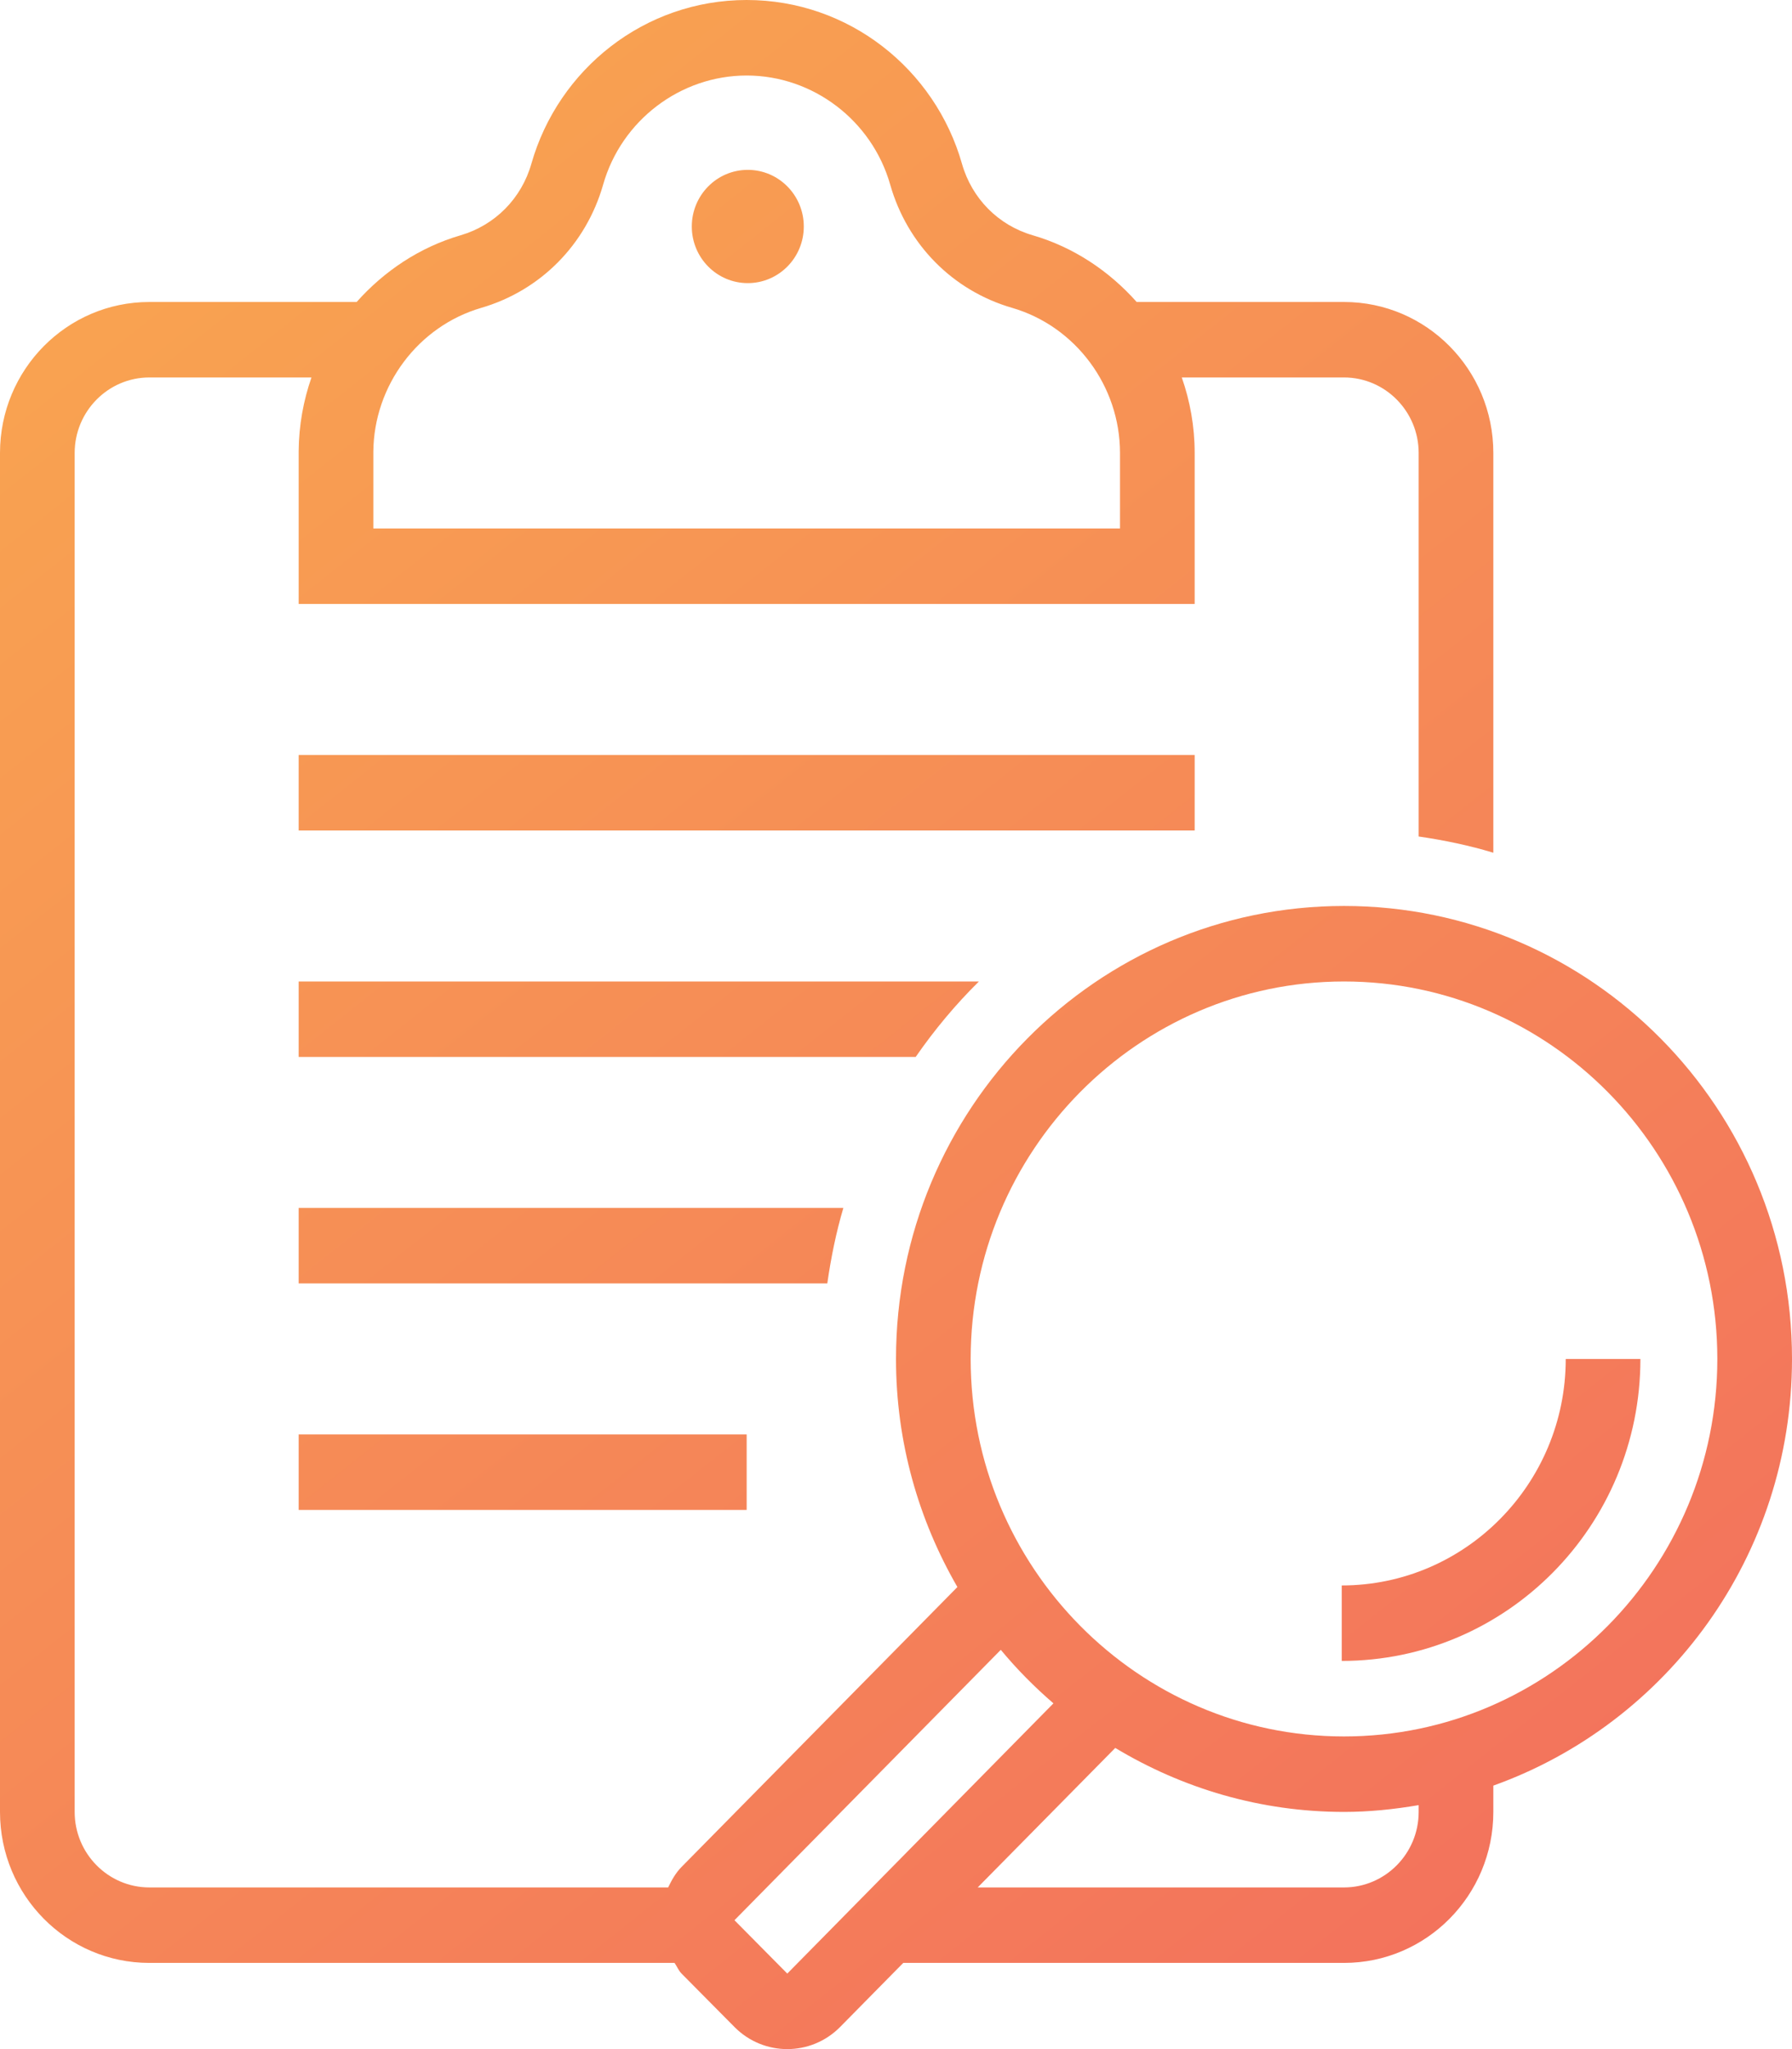 <svg width="42" height="48" viewBox="0 0 42 48" fill="none" xmlns="http://www.w3.org/2000/svg">
<path d="M17.526 6.632C18.251 6.632 18.839 6.038 18.839 5.306C18.839 4.573 18.251 3.979 17.526 3.979C16.801 3.979 16.214 4.573 16.214 5.306C16.214 6.038 16.801 6.632 17.526 6.632Z" fill="url(#paint0_linear)"/>
<path d="M28 17.685H7V19.454H28V17.685Z" fill="url(#paint1_linear)"/>
<path d="M17.5 33.602H7V35.37H17.5V33.602Z" fill="url(#paint2_linear)"/>
<path d="M36.697 31.834C36.697 34.759 34.342 37.139 31.447 37.139V38.907C35.313 38.907 38.447 35.74 38.447 31.834H36.697Z" fill="url(#paint3_linear)"/>
<path d="M7 28.296V30.064H19.39C19.476 29.461 19.597 28.869 19.766 28.296H7Z" fill="url(#paint4_linear)"/>
<path d="M7 22.991V24.759H21.461C21.901 24.124 22.396 23.531 22.943 22.991H7Z" fill="url(#paint5_linear)"/>
<path d="M31.5 21.222C25.701 21.222 21 25.973 21 31.833C21 33.784 21.53 35.605 22.439 37.176L15.974 43.733C15.834 43.875 15.742 44.043 15.66 44.213C11.606 44.213 7.548 44.213 3.5 44.213C2.535 44.213 1.75 43.419 1.75 42.444V10.611C1.75 9.636 2.535 8.842 3.5 8.842H7.3C7.111 9.383 7.005 9.964 7 10.569V14.148H28V10.611C28 9.99 27.892 9.396 27.698 8.842H31.5C32.465 8.842 33.25 9.636 33.25 10.611C33.25 12.188 33.25 15.58 33.25 19.595C33.847 19.681 34.433 19.804 35 19.975C35 16.997 35 13.903 35 10.611C35 8.657 33.433 7.074 31.5 7.074H26.641C25.993 6.346 25.16 5.789 24.204 5.511C23.398 5.277 22.778 4.651 22.546 3.836C21.916 1.621 19.895 0 17.5 0C15.105 0 13.085 1.621 12.454 3.836C12.222 4.651 11.6 5.277 10.794 5.512C9.838 5.791 9.006 6.347 8.359 7.074H3.5C1.567 7.074 0 8.658 0 10.611V42.444C0 44.398 1.567 45.981 3.5 45.981C7.253 45.981 11.42 45.981 15.81 45.981C15.868 46.065 15.903 46.16 15.977 46.234L17.216 47.484C17.558 47.828 18.005 48 18.452 48C18.901 48 19.349 47.827 19.691 47.481L21.17 45.981C24.548 45.981 28.003 45.981 31.5 45.981C33.433 45.981 35 44.398 35 42.444C35 42.238 35 42.033 35 41.828C39.075 40.369 42 36.451 42 31.833C42 25.973 37.299 21.222 31.5 21.222ZM8.75 10.583C8.762 9.028 9.802 7.642 11.278 7.212C12.668 6.807 13.736 5.728 14.136 4.325C14.564 2.82 15.947 1.769 17.5 1.769C19.052 1.769 20.436 2.82 20.864 4.325C21.264 5.729 22.331 6.808 23.72 7.211C25.209 7.644 26.25 9.042 26.25 10.611V12.379H8.75V10.583ZM18.452 46.231L17.214 44.981L23.456 38.647C23.831 39.1 24.246 39.518 24.69 39.901L18.452 46.231ZM33.25 42.444C33.25 43.419 32.465 44.213 31.5 44.213C28.634 44.213 25.776 44.213 22.915 44.213L26.139 40.945C27.71 41.891 29.539 42.444 31.5 42.444C32.098 42.444 32.68 42.382 33.25 42.285C33.25 42.336 33.25 42.403 33.25 42.444ZM31.5 40.676C26.675 40.676 22.75 36.709 22.75 31.833C22.75 26.957 26.675 22.991 31.5 22.991C36.325 22.991 40.25 26.957 40.25 31.833C40.25 36.709 36.325 40.676 31.5 40.676Z" fill="url(#paint6_linear)"/>
<defs>
<linearGradient id="paint0_linear" x1="-7.16032e-07" y1="-5" x2="42" y2="48" gradientUnits="userSpaceOnUse">
<stop stop-color="#FAAD4E"/>
<stop offset="1" stop-color="#F26C5E"/>
</linearGradient>
<linearGradient id="paint1_linear" x1="-7.16032e-07" y1="-5" x2="42" y2="48" gradientUnits="userSpaceOnUse">
<stop stop-color="#FAAD4E"/>
<stop offset="1" stop-color="#F26C5E"/>
</linearGradient>
<linearGradient id="paint2_linear" x1="-7.16032e-07" y1="-5" x2="42" y2="48" gradientUnits="userSpaceOnUse">
<stop stop-color="#FAAD4E"/>
<stop offset="1" stop-color="#F26C5E"/>
</linearGradient>
<linearGradient id="paint3_linear" x1="-7.16032e-07" y1="-5" x2="42" y2="48" gradientUnits="userSpaceOnUse">
<stop stop-color="#FAAD4E"/>
<stop offset="1" stop-color="#F26C5E"/>
</linearGradient>
<linearGradient id="paint4_linear" x1="-7.16032e-07" y1="-5" x2="42" y2="48" gradientUnits="userSpaceOnUse">
<stop stop-color="#FAAD4E"/>
<stop offset="1" stop-color="#F26C5E"/>
</linearGradient>
<linearGradient id="paint5_linear" x1="-7.16032e-07" y1="-5" x2="42" y2="48" gradientUnits="userSpaceOnUse">
<stop stop-color="#FAAD4E"/>
<stop offset="1" stop-color="#F26C5E"/>
</linearGradient>
<linearGradient id="paint6_linear" x1="-7.16032e-07" y1="-5" x2="42" y2="48" gradientUnits="userSpaceOnUse">
<stop stop-color="#FAAD4E"/>
<stop offset="1" stop-color="#F26C5E"/>
</linearGradient>
</defs>
</svg>
